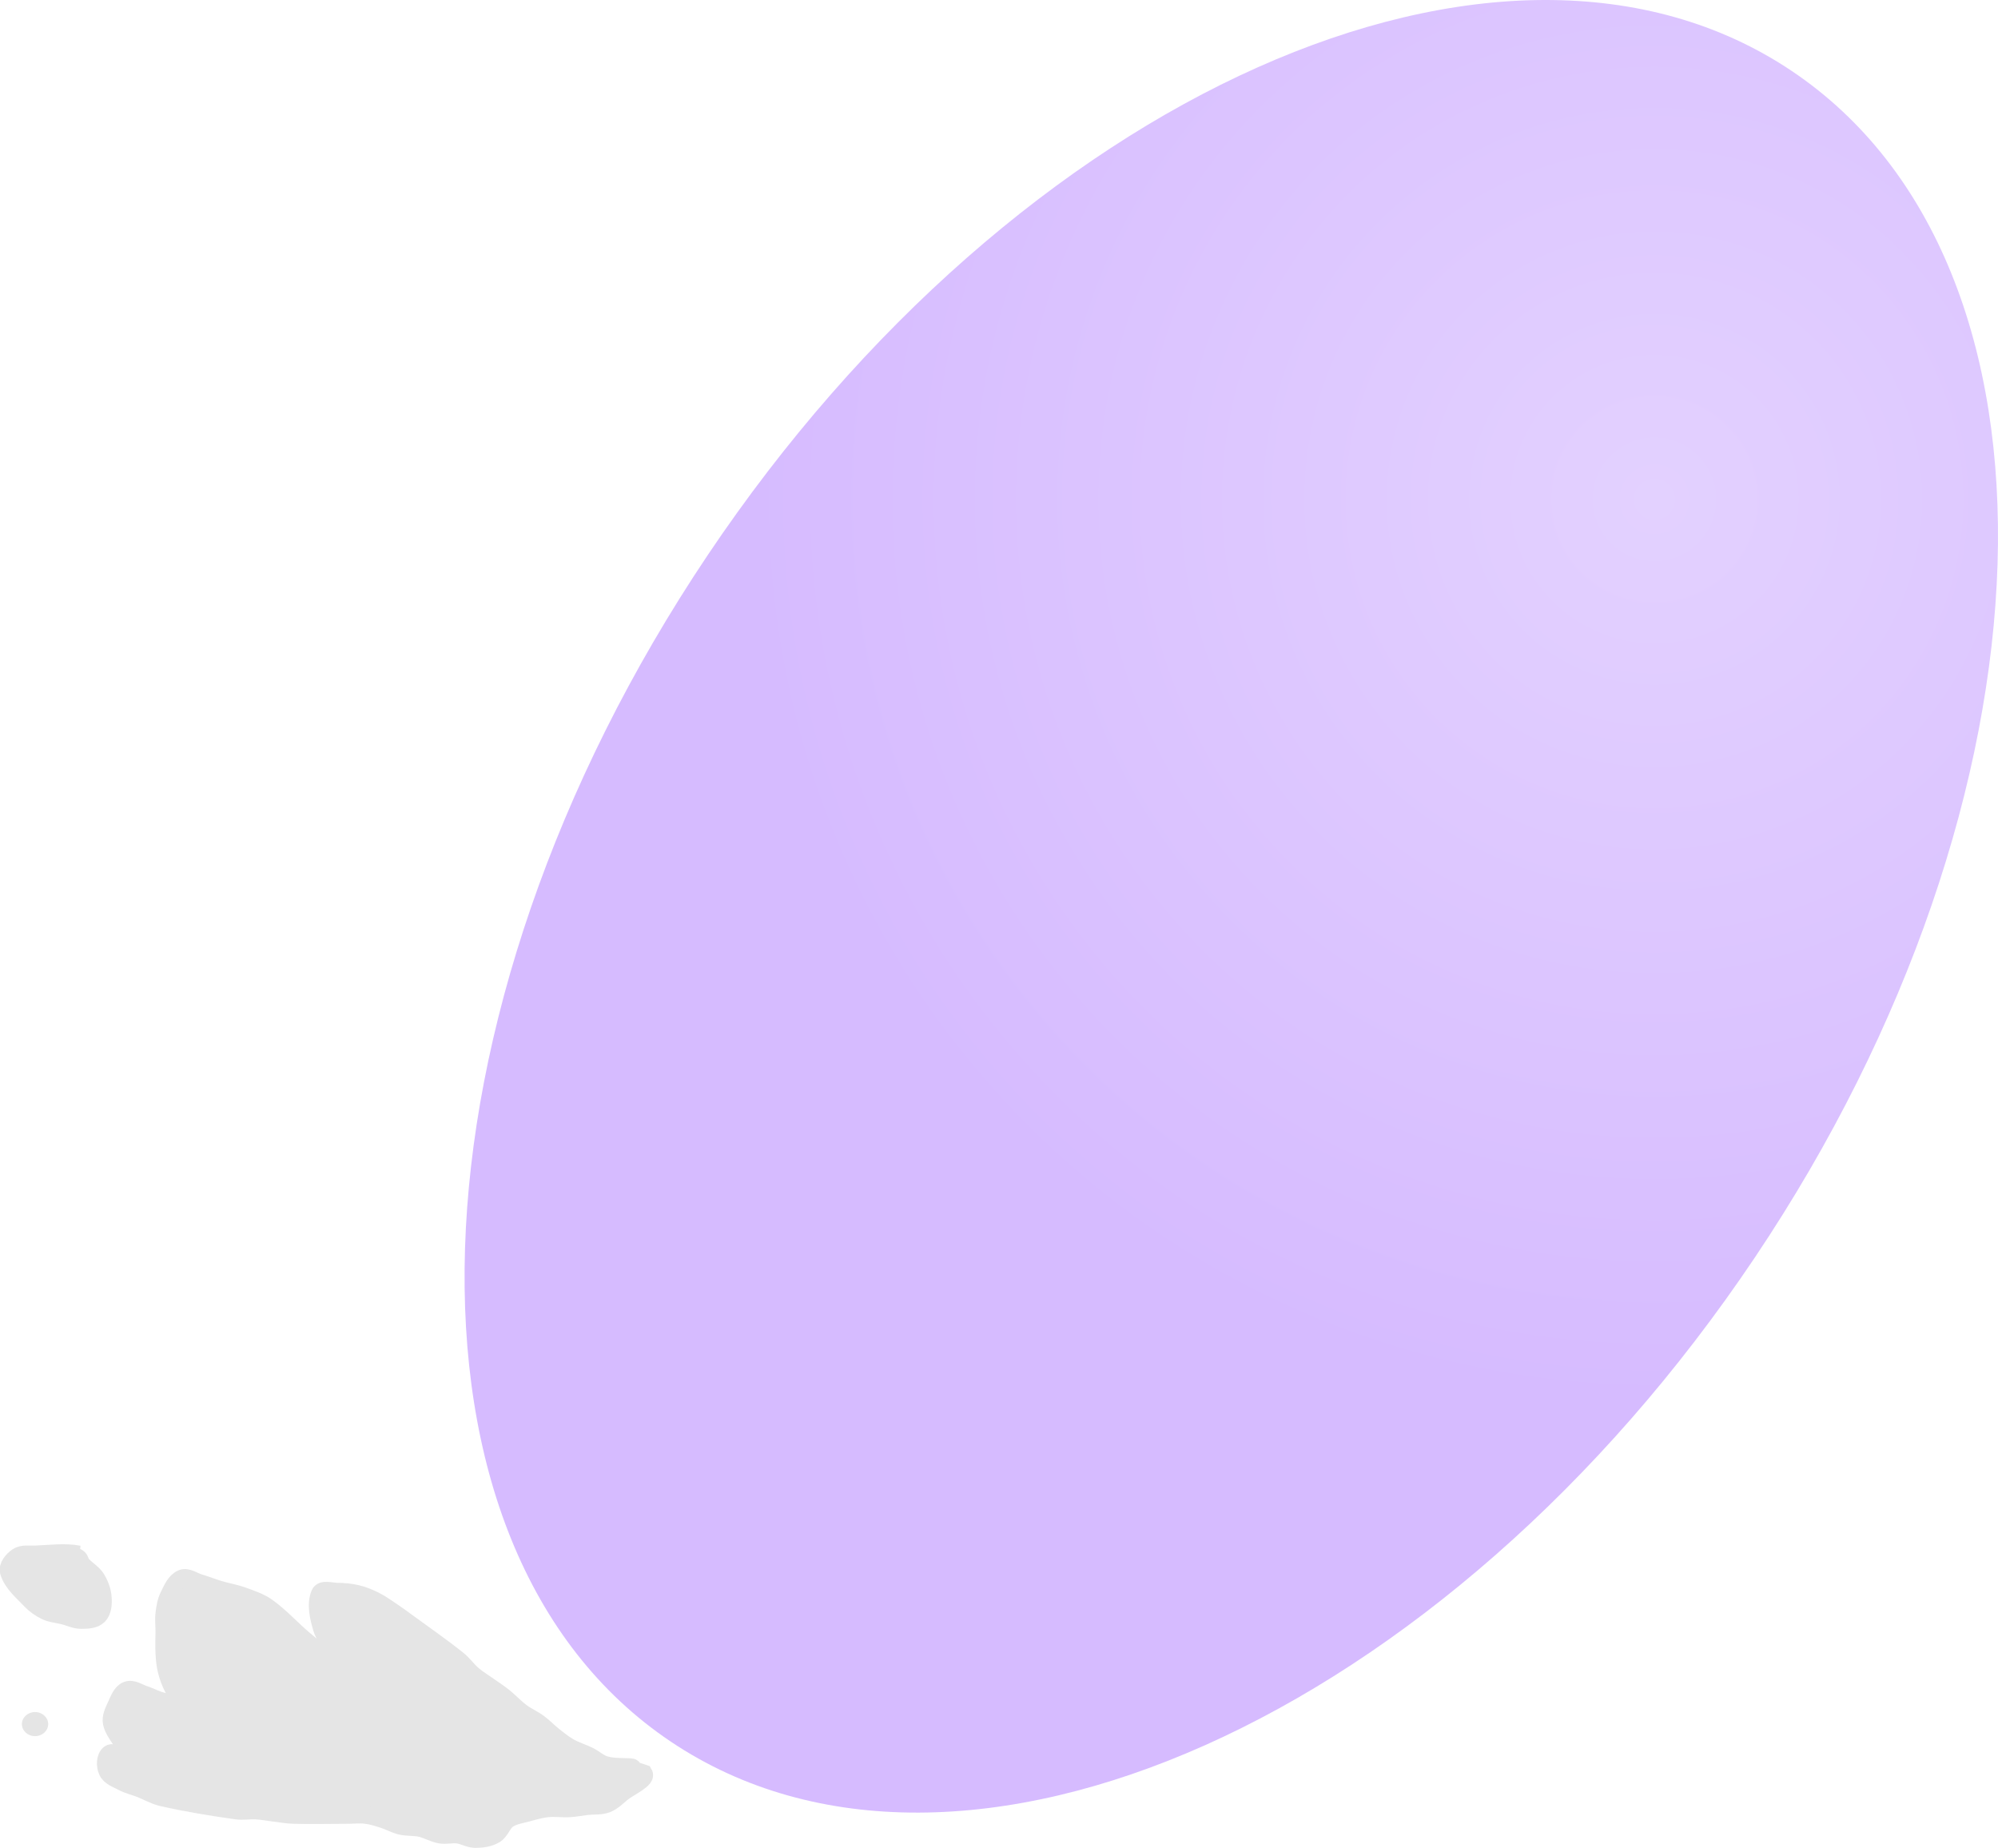 <svg xmlns="http://www.w3.org/2000/svg" xmlns:xlink="http://www.w3.org/1999/xlink" version="1.1" width="228.074" height="210.907" viewBox="0,0,228.074,210.907"><defs><radialGradient cx="328.417" cy="252.173" r="103.442" gradientUnits="userSpaceOnUse" id="color-1"><stop offset="0" stop-color="#e3d1ff"/><stop offset="1" stop-color="#d6bbff"/></radialGradient><radialGradient cx="188.86" cy="56.984" r="103.442" gradientUnits="userSpaceOnUse" id="color-1-,0,0,1,-139.55713,-195.18888"><stop offset="0" stop-color="#e3d1ff"/><stop offset="1" stop-color="#d6bbff"/></radialGradient></defs><g><g data-paper-data="{&quot;isPaintingLayer&quot;:true}" fill-rule="nonzero" stroke-linejoin="miter" stroke-miterlimit="10" stroke-dasharray="" stroke-dashoffset="0" style="mix-blend-mode: normal"><path d="M 73.5 202.407 C 73.922 203.092 71.865 203.945 71 204.657 C 70.447 205.112 69.921 205.656 69.25 205.907 C 68.544 206.172 67.749 206.069 67 206.157 C 66.333 206.235 65.67 206.37 65 206.407 C 64.169 206.453 63.328 206.32 62.5 206.407 C 61.737 206.487 60.99 206.702 60.25 206.907 C 59.489 207.118 58.657 207.219 58 207.657 C 57.361 208.083 57.158 209.012 56.5 209.407 C 55.842 209.802 55.018 209.907 54.25 209.907 C 53.564 209.907 52.931 209.492 52.25 209.407 C 51.589 209.324 50.906 209.523 50.25 209.407 C 49.472 209.27 48.771 208.828 48 208.657 C 47.264 208.493 46.484 208.58 45.75 208.407 C 45.058 208.244 44.429 207.869 43.75 207.657 C 43.095 207.452 42.431 207.242 41.75 207.157 C 41.089 207.074 40.416 207.157 39.75 207.157 C 37.669 207.157 35.58 207.218 33.5 207.157 C 32.746 207.135 31.999 206.995 31.25 206.907 C 30.583 206.829 29.92 206.696 29.25 206.657 C 28.502 206.613 27.742 206.761 27 206.657 C 24.153 206.26 21.303 205.794 18.5 205.157 C 17.626 204.958 16.836 204.482 16 204.157 C 15.337 203.899 14.628 203.742 14 203.407 C 13.368 203.07 12.55 202.807 12.25 202.157 C 11.969 201.548 11.97 200.569 12.5 200.157 C 13.03 199.745 14.459 200.98 14.5 200.407 C 14.584 199.23 13.043 198.004 12.75 196.657 C 12.604 195.986 12.96 195.279 13.25 194.657 C 13.553 194.008 13.832 193.164 14.5 192.907 C 15.141 192.661 15.845 193.202 16.5 193.407 C 17.179 193.619 17.806 194.003 18.5 194.157 C 19.317 194.338 20.663 194.811 21 194.407 C 21.288 194.061 20.087 193.289 19.75 192.657 C 19.415 192.029 19.173 191.347 19 190.657 C 18.837 190.006 18.787 189.327 18.75 188.657 C 18.704 187.826 18.75 186.989 18.75 186.157 C 18.75 185.491 18.667 184.818 18.75 184.157 C 18.835 183.476 18.943 182.771 19.25 182.157 C 19.622 181.412 19.985 180.485 20.75 180.157 C 21.381 179.887 22.091 180.463 22.75 180.657 C 23.508 180.88 24.244 181.18 25 181.407 C 25.909 181.68 26.858 181.833 27.75 182.157 C 28.695 182.501 29.681 182.822 30.5 183.407 C 32.036 184.504 33.305 185.943 34.75 187.157 C 35.387 187.692 36.024 188.249 36.75 188.657 C 37.37 189.006 38.75 189.883 38.75 189.407 C 38.75 188.508 37.136 187.193 36.75 185.907 C 36.367 184.629 35.992 183.141 36.5 181.907 C 36.756 181.286 37.829 181.657 38.5 181.657 C 39.254 181.657 40.016 181.734 40.75 181.907 C 41.442 182.07 42.114 182.339 42.75 182.657 C 43.452 183.008 44.097 183.471 44.75 183.907 C 45.346 184.304 45.922 184.733 46.5 185.157 C 48.42 186.565 50.391 187.92 52.25 189.407 C 52.894 189.922 53.374 190.621 54 191.157 C 54.544 191.623 55.167 191.991 55.75 192.407 C 56.333 192.823 56.941 193.21 57.5 193.657 C 58.191 194.21 58.792 194.876 59.5 195.407 C 60.128 195.878 60.867 196.193 61.5 196.657 C 62.119 197.111 62.646 197.683 63.25 198.157 C 63.813 198.599 64.376 199.056 65 199.407 C 65.715 199.809 66.517 200.04 67.25 200.407 C 67.85 200.707 68.361 201.202 69 201.407 C 70.462 201.875 72.922 201.467 72 201.907 Z " data-paper-data="{&quot;index&quot;:null}" fill="#e5e5e5" stroke="#e5e5e5" stroke-width="2" stroke-linecap="round"/><path d="M 7 177.407 C 9.409 177.485 9.048 178.129 9.25 178.407 C 9.735 179.074 10.563 179.458 11 180.157 C 11.419 180.827 11.704 181.619 11.75 182.407 C 11.79 183.092 11.735 183.922 11.25 184.407 C 10.765 184.892 9.936 184.907 9.25 184.907 C 8.564 184.907 7.916 184.573 7.25 184.407 C 6.584 184.241 5.872 184.197 5.25 183.907 C 4.601 183.604 3.992 183.178 3.5 182.657 C 2.562 181.664 1.392 180.715 1 179.407 C 0.807 178.764 1.442 178.029 2 177.657 C 2.558 177.285 3.329 177.431 4 177.407 C 5.664 177.348 7.364 177.095 9 177.407 Z " data-paper-data="{&quot;index&quot;:null}" fill="#e5e5e5" stroke="#e5e5e5" stroke-width="2" stroke-linecap="round"/><path d="M 5.06 195.81 C 5.332 196.059 5.5 196.403 5.5 196.782 C 5.5 197.161 5.332 197.505 5.06 197.754 C 4.789 198.003 4.414 198.157 4 198.157 C 3.586 198.157 3.211 198.003 2.94 197.754 C 2.668 197.505 2.5 197.161 2.5 196.782 C 2.5 196.403 2.668 196.059 2.94 195.81 C 3.211 195.561 3.586 195.407 4 195.407 C 4.414 195.407 4.789 195.561 5.06 195.81 Z " data-paper-data="{&quot;index&quot;:null}" fill="#e5e5e5" stroke="none" stroke-width="1" stroke-linecap="butt"/><path d="M 228.022 64.391 C 227.258 88.91 217.959 117.238 200.308 143.541 C 182.657 169.845 159.967 189.187 137.567 199.187 C 115.168 209.187 93.059 209.846 76.573 198.783 C 60.088 187.72 52.318 167.012 53.082 142.493 C 53.846 117.974 63.145 89.646 80.796 63.343 C 98.447 37.039 121.137 17.697 143.537 7.697 C 165.937 -2.303 188.045 -2.962 204.531 8.101 C 221.017 19.164 228.786 39.872 228.022 64.391 Z " data-paper-data="{&quot;index&quot;:null}" fill="url(#color-1-,0,0,1,-139.55713,-195.18888)" stroke="none" stroke-width="1.181" stroke-linecap="butt"/></g></g></svg>